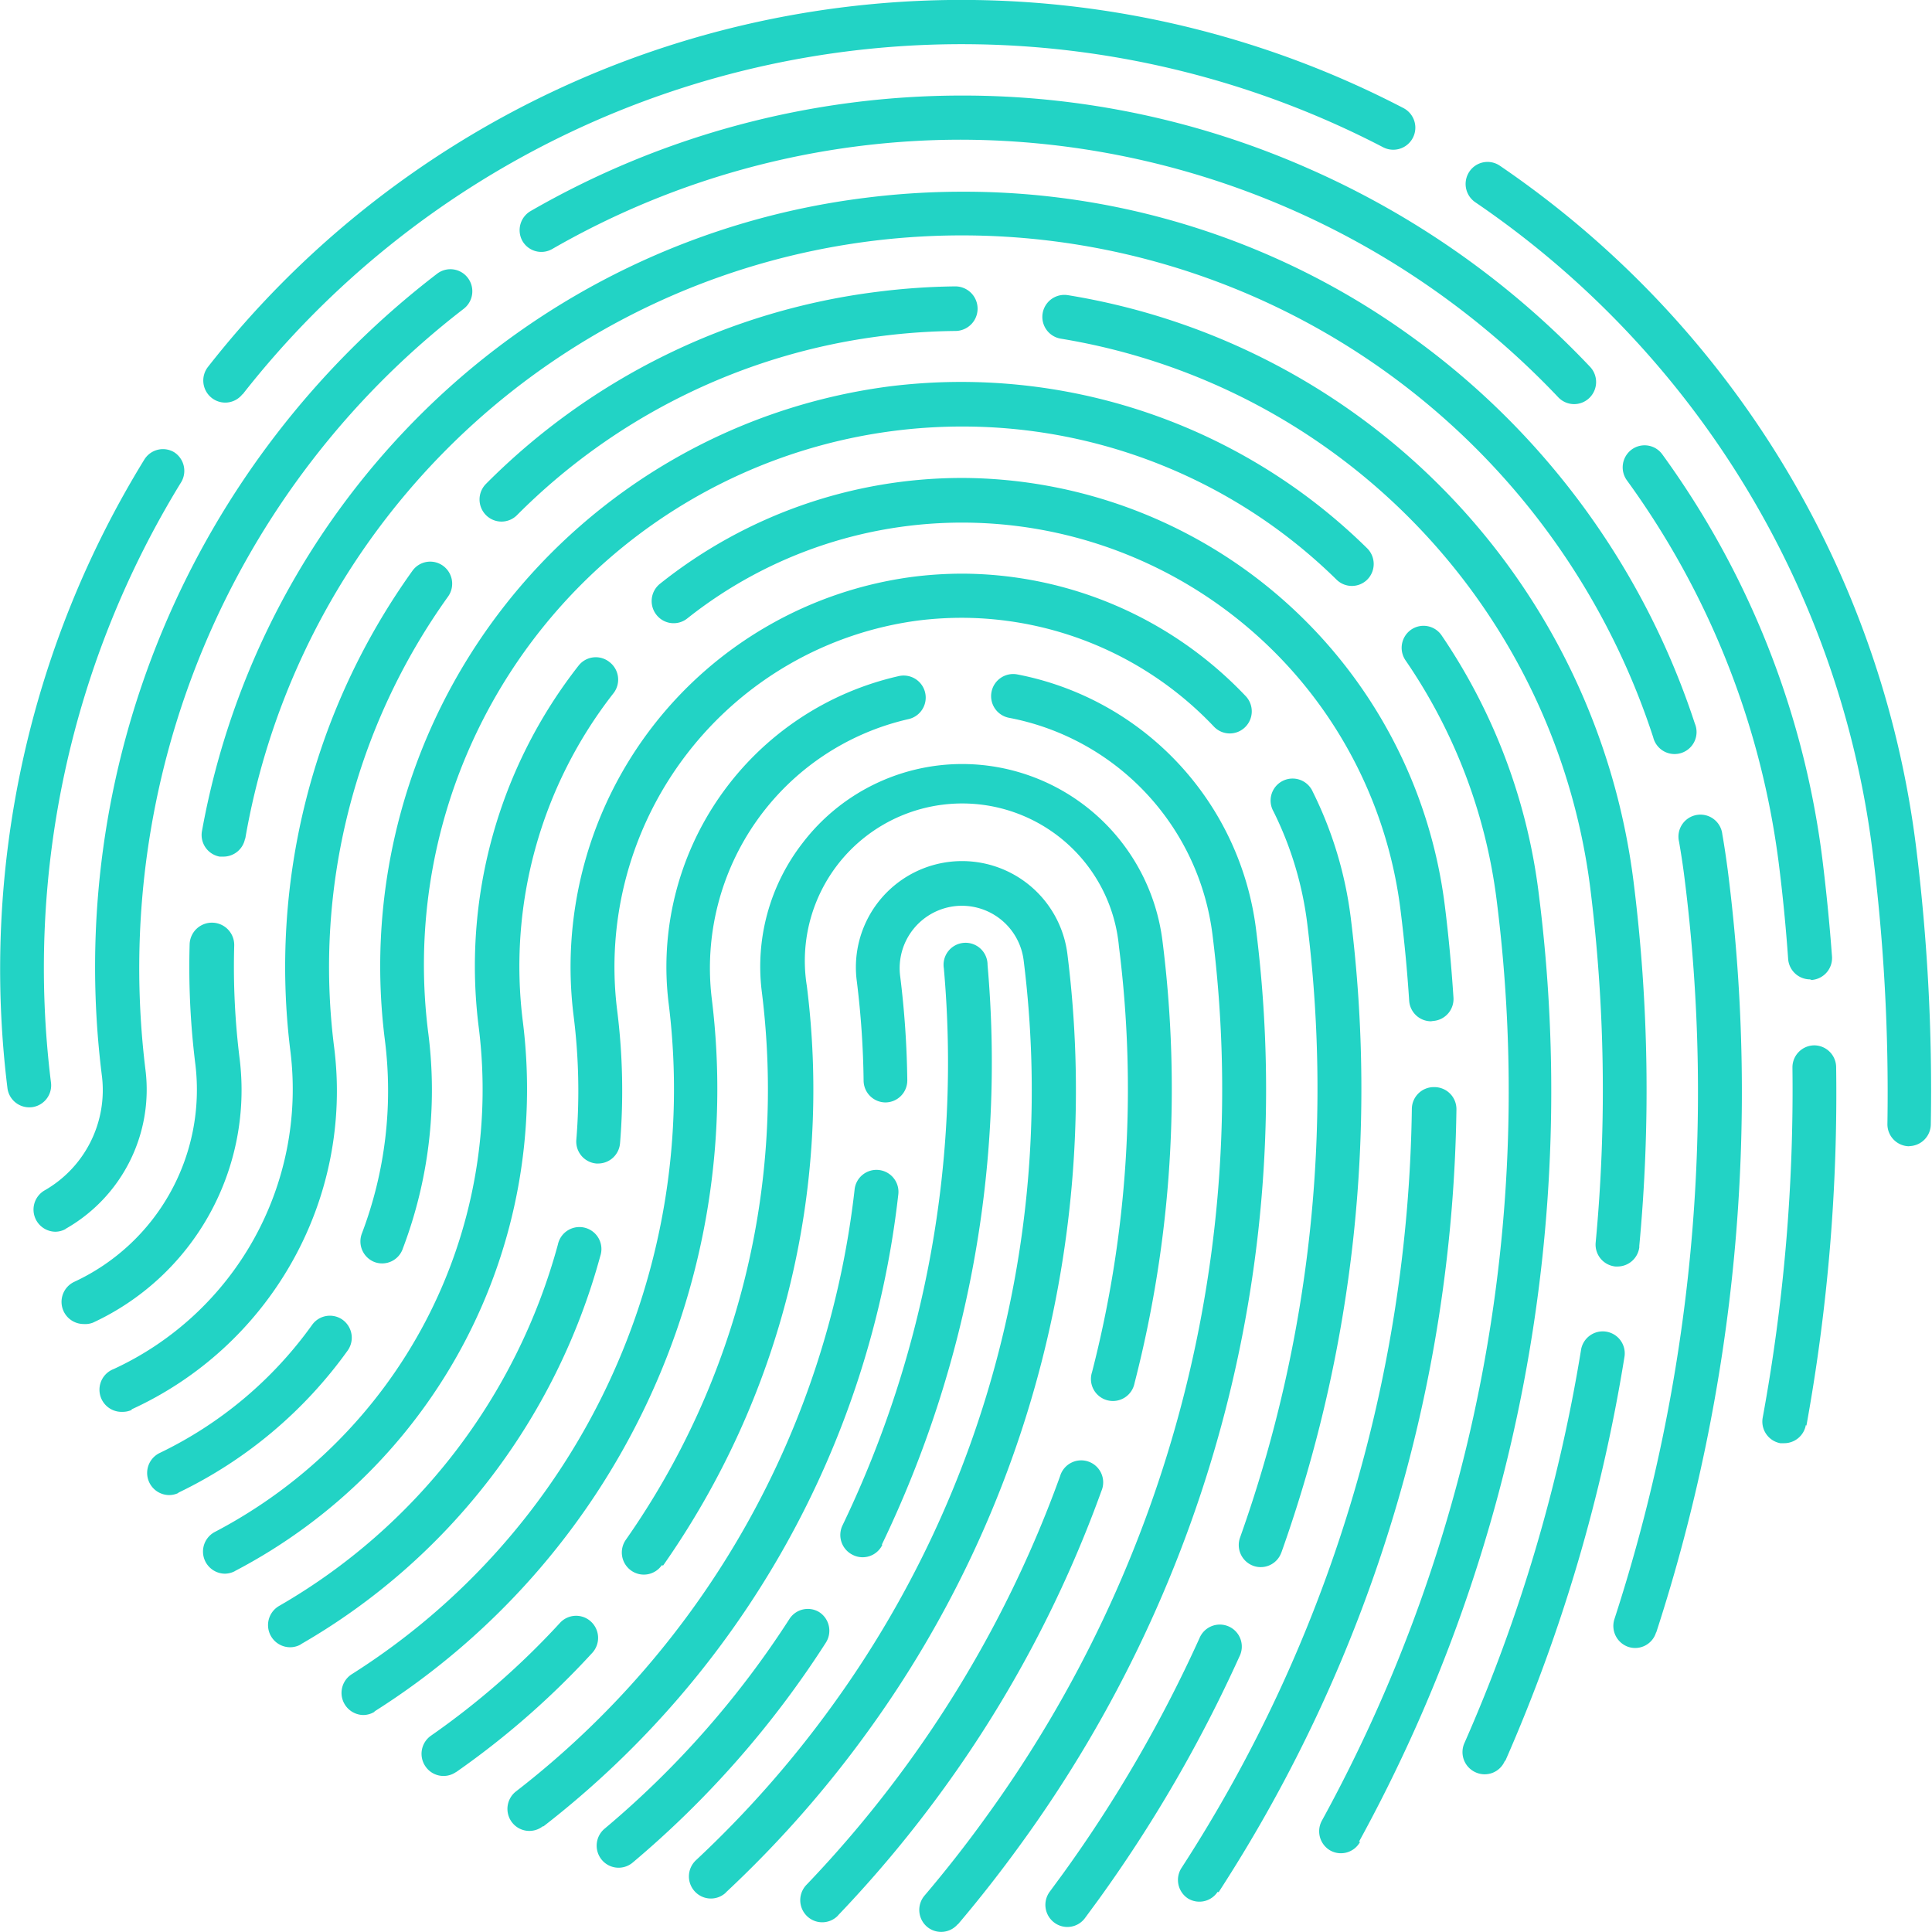 <svg xmlns="http://www.w3.org/2000/svg" viewBox="0 0 130 130"><defs><style>.cls-1{fill:#22d3c5;}</style></defs><title>Icons</title><g id="apps_Development" data-name="apps Development"><path class="cls-1" d="M59.34,103.93a74.83,74.83,0,0,0,7.11-39,1.48,1.48,0,1,0-2.94.23,71.85,71.85,0,0,1-6.81,37.46,1.49,1.49,0,0,0,.67,2,1.47,1.47,0,0,0,2-.67Zm-16.77,21.4a65.59,65.59,0,0,0,13-14.8,1.49,1.49,0,0,0-.44-2.05,1.47,1.47,0,0,0-2,.44,62.62,62.62,0,0,1-12.45,14.13,1.49,1.49,0,0,0-.19,2.09,1.47,1.47,0,0,0,2.08.19Zm-6-2.44A62.66,62.66,0,0,0,60.44,80.41a1.48,1.48,0,1,0-2.94-.33,59.67,59.67,0,0,1-22.78,40.46,1.49,1.49,0,0,0-.27,2.08,1.47,1.47,0,0,0,2.07.27Zm12.27,4.45a74.61,74.61,0,0,0,9.55-10.83A73.48,73.48,0,0,0,71.82,64.17,7.14,7.14,0,1,0,57.65,66a59.62,59.62,0,0,1,.46,6.71,1.48,1.48,0,0,0,1.48,1.47h0a1.48,1.48,0,0,0,1.46-1.5,62.56,62.56,0,0,0-.48-7,4.2,4.2,0,0,1,3.63-4.7,4.19,4.19,0,0,1,4.68,3.65A70.51,70.51,0,0,1,56,114.77a71.62,71.62,0,0,1-9.17,10.4,1.49,1.49,0,0,0-.08,2.1,1.47,1.47,0,0,0,2.09.08Zm-4.22-22a55.76,55.76,0,0,0,9.67-39,10.59,10.59,0,1,1,21-2.66,76.42,76.42,0,0,1-1.81,28.65,1.48,1.48,0,1,0,2.86.74,79.39,79.39,0,0,0,1.88-29.76,13.59,13.59,0,0,0-13.43-11.9A13.51,13.51,0,0,0,54,56.73a13.56,13.56,0,0,0-2.74,10,52.78,52.78,0,0,1-9.15,36.88,1.49,1.49,0,0,0,.36,2.07,1.47,1.47,0,0,0,2.06-.36Zm-13.9,13.88a55.62,55.62,0,0,0,9.13-8,1.49,1.49,0,0,0-.08-2.1,1.47,1.47,0,0,0-2.09.08A52.65,52.65,0,0,1,29,116.79a1.49,1.49,0,0,0-.37,2.07,1.47,1.47,0,0,0,2.05.38Zm25.69,9.64a81.6,81.6,0,0,0,7.15-8.59,80.8,80.8,0,0,0,10.55-19.94,1.48,1.48,0,1,0-2.78-1,77.83,77.83,0,0,1-10.16,19.21,78.63,78.63,0,0,1-6.89,8.27,1.49,1.49,0,0,0,0,2.1,1.47,1.47,0,0,0,2.09,0ZM25.18,115.17a49.56,49.56,0,0,0,22.71-48A17.18,17.18,0,0,1,61.12,48.39a1.48,1.48,0,0,0-.63-2.9A20.06,20.06,0,0,0,45,67.58a46.58,46.58,0,0,1-21.34,45.08,1.49,1.49,0,0,0,.78,2.74,1.47,1.47,0,0,0,.78-.23Zm39.28,14.31c1.47-1.73,2.89-3.55,4.23-5.4A86.33,86.33,0,0,0,84.52,62.56,20,20,0,0,0,68.45,45.38a1.48,1.48,0,0,0-.55,2.92A17,17,0,0,1,81.59,62.93a83.36,83.36,0,0,1-15.29,59.4c-1.29,1.79-2.67,3.55-4.09,5.22a1.49,1.49,0,0,0,.16,2.09,1.47,1.47,0,0,0,2.08-.17ZM41.72,76.94A43.3,43.3,0,0,0,41.53,68,23.51,23.51,0,0,1,61.81,41.75a23.83,23.83,0,0,1,2.94-.18,23.44,23.44,0,0,1,16.93,7.32,1.47,1.47,0,0,0,2.09.05,1.49,1.49,0,0,0,.05-2.1A26.4,26.4,0,0,0,64.74,38.6a26.77,26.77,0,0,0-3.3.21A26.48,26.48,0,0,0,38.6,68.38a40.3,40.3,0,0,1,.18,8.31,1.48,1.48,0,0,0,1.35,1.6h.12a1.48,1.48,0,0,0,1.47-1.36Zm-21.48,33.7A43.23,43.23,0,0,0,40.39,84.52a1.48,1.48,0,1,0-2.85-.78,40.25,40.25,0,0,1-18.76,24.32,1.49,1.49,0,0,0,.73,2.78,1.46,1.46,0,0,0,.73-.19ZM73,129.07l.89-1.21a94.32,94.32,0,0,0,9.51-16.4,1.48,1.48,0,1,0-2.69-1.23,91.34,91.34,0,0,1-9.21,15.88l-.86,1.17a1.49,1.49,0,0,0,.29,2.08,1.47,1.47,0,0,0,2.07-.29Zm13.22-24.6a93.09,93.09,0,0,0,4.67-42.71,26.37,26.37,0,0,0-2.56-8.49,1.48,1.48,0,1,0-2.64,1.33,23.41,23.41,0,0,1,2.27,7.53,90.09,90.09,0,0,1-4.52,41.33,1.49,1.49,0,0,0,.89,1.9,1.47,1.47,0,0,0,1.89-.9ZM96.42,68.7a1.48,1.48,0,0,0,1.38-1.58c-.13-2-.32-4.11-.58-6.17A32.85,32.85,0,0,0,64.74,32.16a32.59,32.59,0,0,0-20.33,7.12,1.49,1.49,0,0,0-.24,2.09,1.47,1.47,0,0,0,2.08.24,29.73,29.73,0,0,1,48,19.72c.25,2,.44,4,.57,6a1.48,1.48,0,0,0,1.47,1.39Zm-80.59,37A36.59,36.59,0,0,0,35.19,68.81,29.82,29.82,0,0,1,41.3,46.62,1.49,1.49,0,0,0,41,44.54a1.47,1.47,0,0,0-2.07.25,32.78,32.78,0,0,0-6.71,24.39,33.61,33.61,0,0,1-17.78,33.91,1.49,1.49,0,0,0,.68,2.8,1.46,1.46,0,0,0,.68-.17ZM82,127.32A99.23,99.23,0,0,0,98,74.65a1.48,1.48,0,0,0-1.46-1.5h0A1.48,1.48,0,0,0,95,74.61a96.26,96.26,0,0,1-15.5,51.08,1.49,1.49,0,0,0,.43,2.05,1.47,1.47,0,0,0,2-.44ZM27.11,84a30.06,30.06,0,0,0,1.72-14.39A36.22,36.22,0,0,1,64.74,28.7,35.9,35.9,0,0,1,89.93,39,1.47,1.47,0,0,0,92,39a1.49,1.49,0,0,0,0-2.1A38.94,38.94,0,0,0,59.84,26,39.35,39.35,0,0,0,25.9,70a27.07,27.07,0,0,1-1.55,13,1.49,1.49,0,0,0,.85,1.92A1.47,1.47,0,0,0,27.11,84ZM12,100.44a30,30,0,0,0,11.39-9.56,1.49,1.49,0,0,0-.33-2.07,1.47,1.47,0,0,0-2.06.34,27,27,0,0,1-10.26,8.62,1.49,1.49,0,0,0,.63,2.83,1.46,1.46,0,0,0,.63-.14Zm79.44,23.49a105.08,105.08,0,0,0,12.1-63.79A39.5,39.5,0,0,0,97,42.75a1.47,1.47,0,0,0-2.05-.38,1.49,1.49,0,0,0-.37,2.07,36.51,36.51,0,0,1,6.12,16.08,102.12,102.12,0,0,1-11.76,62,1.49,1.49,0,0,0,.58,2,1.47,1.47,0,0,0,2-.59ZM34.78,34.67A42.05,42.05,0,0,1,59.41,22.6a42.57,42.57,0,0,1,4.87-.33,1.48,1.48,0,0,0,0-3h0a45.49,45.49,0,0,0-5.21.36A45,45,0,0,0,32.7,32.56a1.49,1.49,0,0,0,0,2.1,1.47,1.47,0,0,0,2.09,0ZM8.86,94.83A23.67,23.67,0,0,0,19.6,85a23.42,23.42,0,0,0,2.88-14.56,42.8,42.8,0,0,1,7.67-30.3,1.49,1.49,0,0,0-.34-2.07,1.47,1.47,0,0,0-2.06.34,45.77,45.77,0,0,0-8.2,32.4A20.74,20.74,0,0,1,7.65,92.12,1.49,1.49,0,0,0,8.25,95a1.46,1.46,0,0,0,.61-.13Zm92.44,23.63a111.88,111.88,0,0,0,8-27.12,1.48,1.48,0,1,0-2.92-.48,108.91,108.91,0,0,1-7.83,26.4,1.49,1.49,0,0,0,.75,2,1.47,1.47,0,0,0,1.95-.76Zm9-34.58a112.5,112.5,0,0,0-.38-24.54A45.76,45.76,0,0,0,71.85,19.86a1.48,1.48,0,0,0-.46,2.93A42.91,42.91,0,0,1,107,59.71a109.51,109.51,0,0,1,.37,23.89,1.48,1.48,0,0,0,1.33,1.62h.14a1.48,1.48,0,0,0,1.47-1.34ZM16.5,56.45a48.93,48.93,0,0,1,94.74-6.84,1.48,1.48,0,1,0,2.8-.93A52,52,0,0,0,95.32,22.9a51.34,51.34,0,0,0-30.57-10,52.07,52.07,0,0,0-6.51.41A51.37,51.37,0,0,0,28.71,27.49,52.82,52.82,0,0,0,13.59,55.92a1.48,1.48,0,0,0,1.19,1.72l.26,0a1.48,1.48,0,0,0,1.45-1.22ZM6.25,89a17.25,17.25,0,0,0,9.88-17.72,49.88,49.88,0,0,1-.37-7.65,1.48,1.48,0,1,0-3-.09,52.9,52.9,0,0,0,.39,8.11A14.25,14.25,0,0,1,5,86.25a1.49,1.49,0,0,0,.61,2.84A1.47,1.47,0,0,0,6.25,89Zm105.19,20.86a117.65,117.65,0,0,0,4.82-51.28c-.11-.83-.23-1.66-.37-2.45a1.48,1.48,0,1,0-2.91.51c.13.75.25,1.52.35,2.31a114.69,114.69,0,0,1-4.7,50,1.49,1.49,0,0,0,.95,1.87,1.47,1.47,0,0,0,1.86-1Zm10.46-43.92a1.48,1.48,0,0,0,1.37-1.59c-.16-2.18-.38-4.39-.65-6.57a58.78,58.78,0,0,0-10.77-27.21,1.47,1.47,0,0,0-2.06-.32,1.49,1.49,0,0,0-.32,2.07A55.79,55.79,0,0,1,119.69,58.1c.27,2.13.48,4.29.63,6.42a1.48,1.48,0,0,0,1.47,1.38ZM4.39,82.7A10.77,10.77,0,0,0,9.79,72,56,56,0,0,1,31.2,20.78a1.49,1.49,0,0,0,.28-2.08,1.47,1.47,0,0,0-2.07-.28,58.79,58.79,0,0,0-22.55,54A7.77,7.77,0,0,1,3,80.1a1.49,1.49,0,0,0,.72,2.78,1.47,1.47,0,0,0,.71-.19ZM106.94,26.78a1.49,1.49,0,0,0,.05-2.1A58.36,58.36,0,0,0,88,11.32,57.51,57.51,0,0,0,64.74,6.43a58.11,58.11,0,0,0-29.05,7.78,1.49,1.49,0,0,0-.54,2,1.47,1.47,0,0,0,2,.55A55.17,55.17,0,0,1,64.74,9.4a55.53,55.53,0,0,1,40.11,17.33,1.47,1.47,0,0,0,2.09.05Zm14.61,69.15a125.07,125.07,0,0,0,2-24.12,1.48,1.48,0,0,0-1.48-1.47h0a1.48,1.48,0,0,0-1.46,1.5,122,122,0,0,1-2,23.54,1.48,1.48,0,0,0,1.18,1.73l.27,0a1.48,1.48,0,0,0,1.45-1.22ZM16.33,26.53A61.45,61.45,0,0,1,93.07,9.91a1.48,1.48,0,0,0,1.36-2.64A64.4,64.4,0,0,0,14,24.68a1.49,1.49,0,0,0,.24,2.09,1.47,1.47,0,0,0,2.07-.24ZM2.15,74.5a1.48,1.48,0,0,0,1.28-1.66A62.45,62.45,0,0,1,12.2,32.43a1.49,1.49,0,0,0-.48-2,1.47,1.47,0,0,0-2,.48A65.44,65.44,0,0,0,.5,73.21,1.48,1.48,0,0,0,2,74.51ZM128.5,77.13h0A1.48,1.48,0,0,1,127,75.62a129.9,129.9,0,0,0-1-18.32A62.22,62.22,0,0,0,99.27,13.61a1.49,1.49,0,0,1-.4-2.06,1.47,1.47,0,0,1,2.05-.4,65.19,65.19,0,0,1,28,45.77,132.93,132.93,0,0,1,1,18.74,1.48,1.48,0,0,1-1.48,1.46Z"/></g></svg>